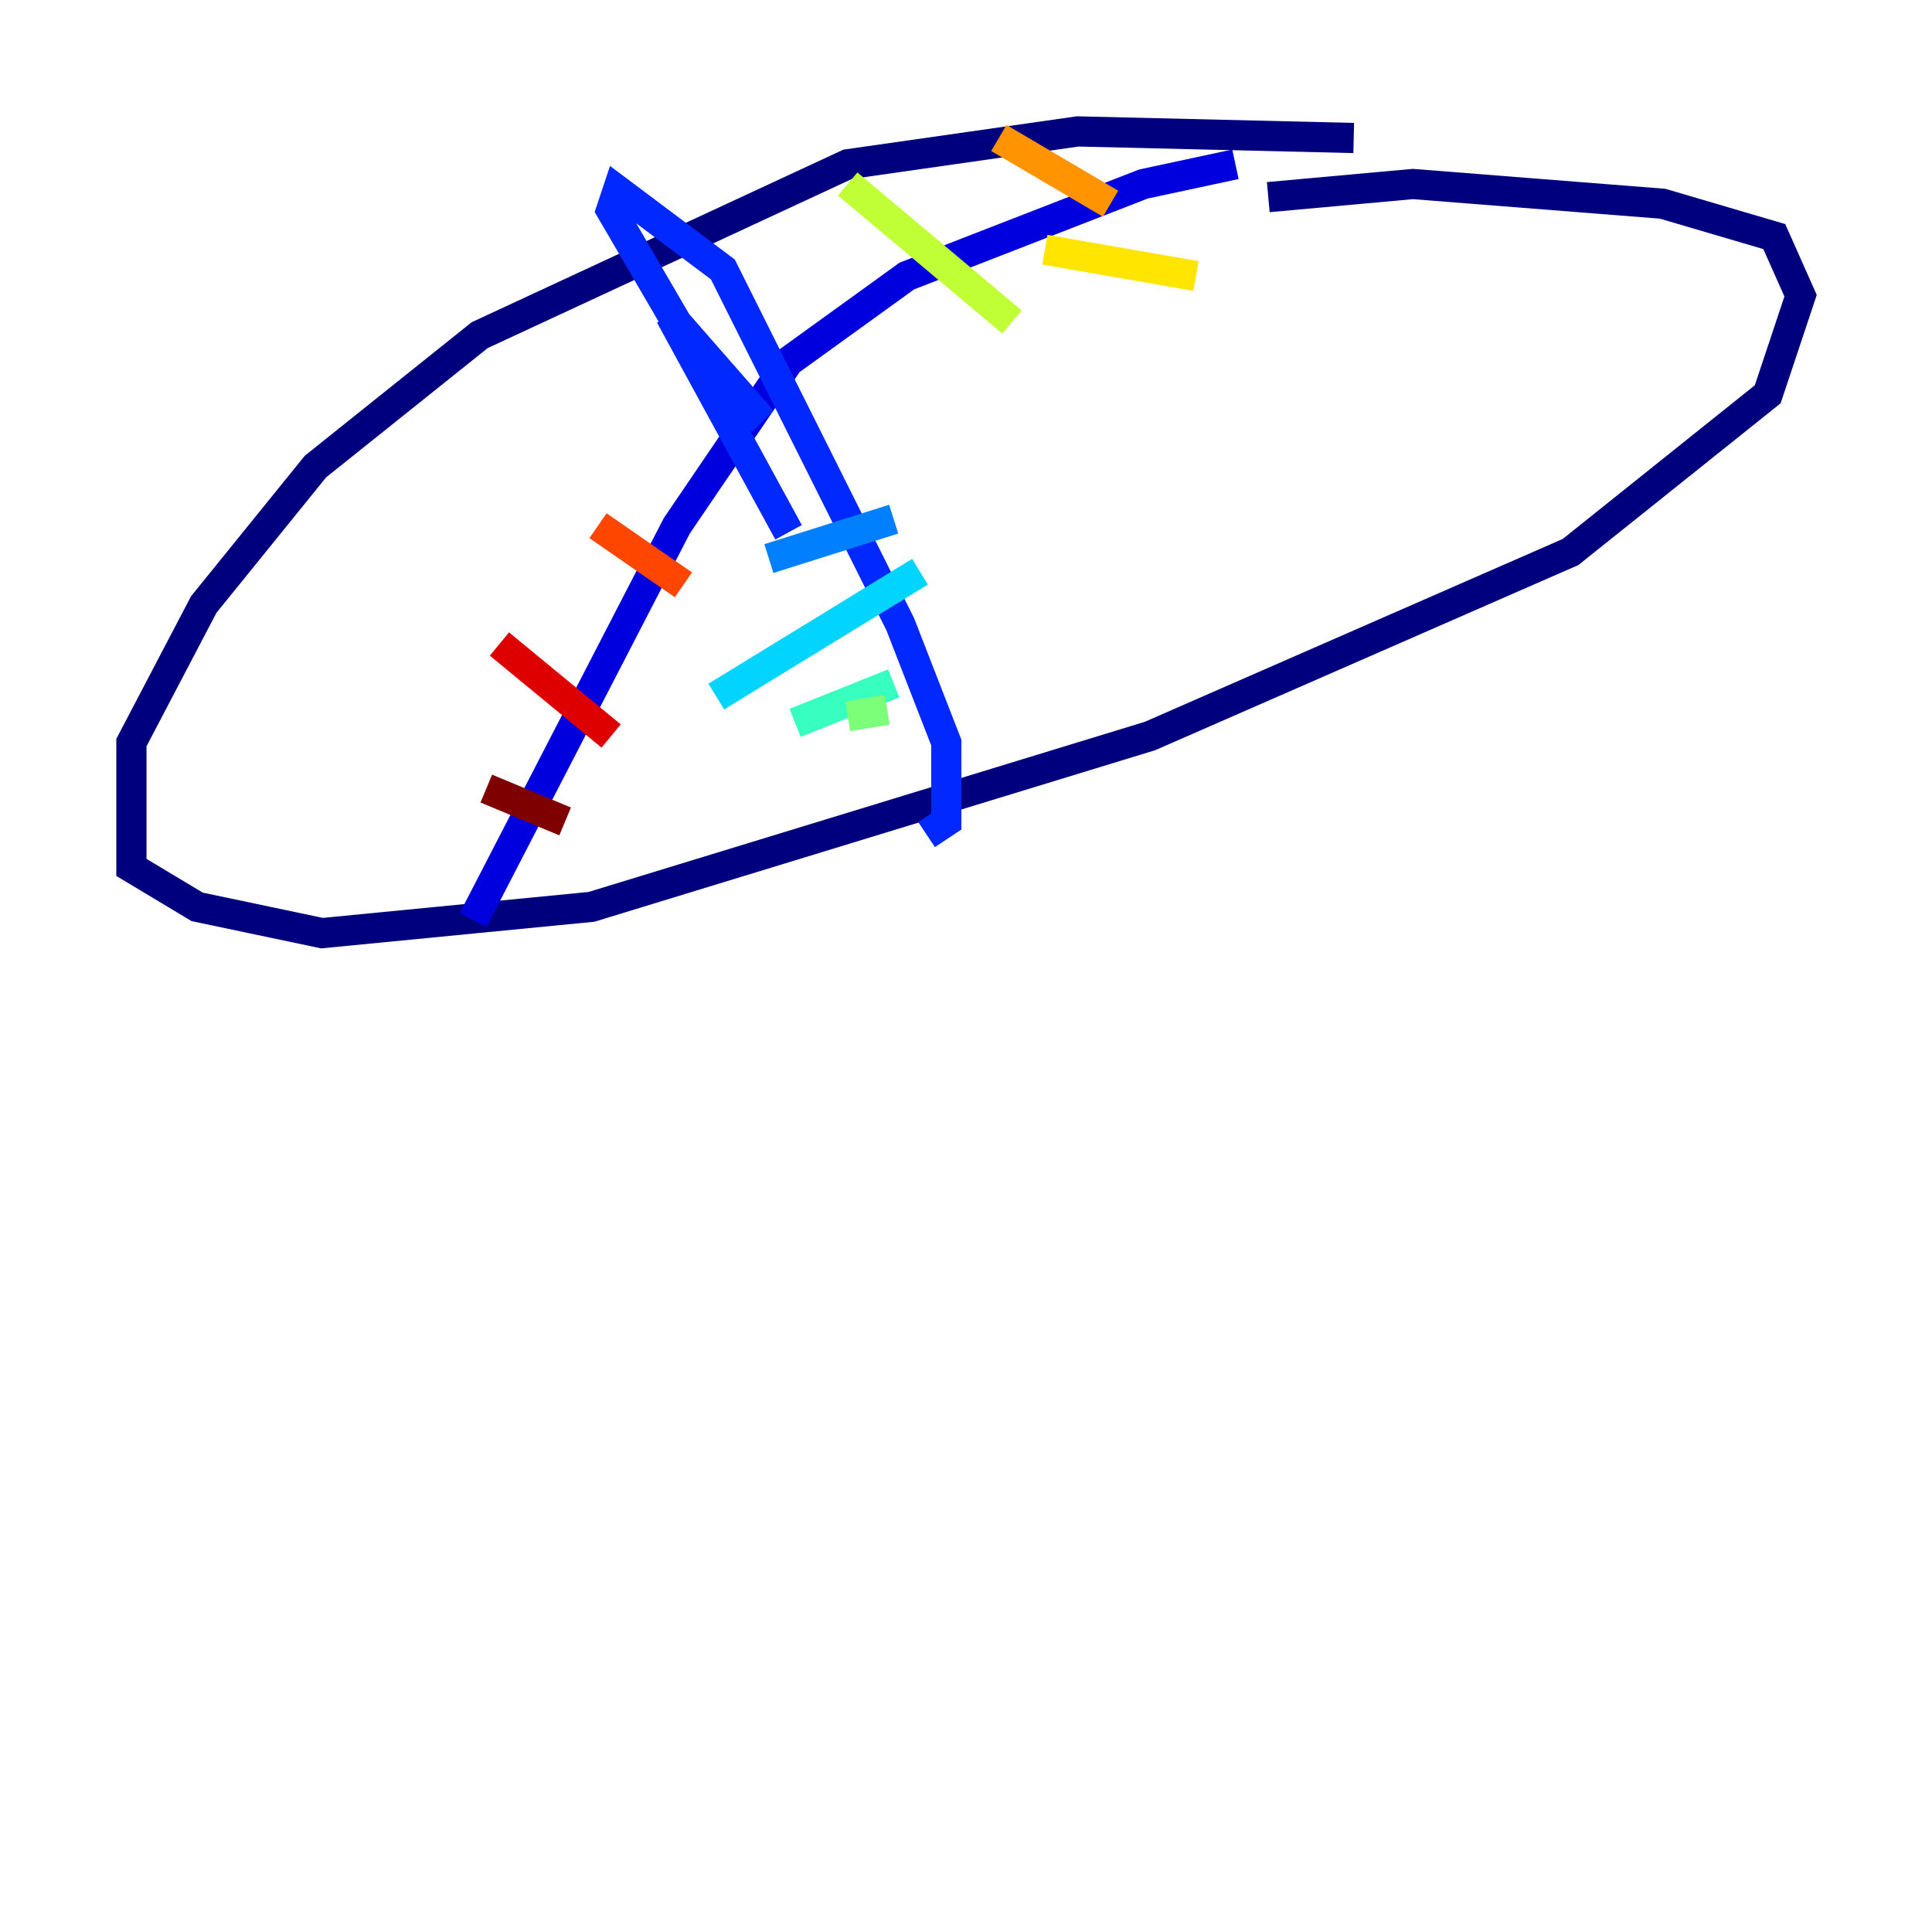 <?xml version="1.0" encoding="utf-8" ?>
<svg baseProfile="tiny" height="128" version="1.2" viewBox="0,0,128,128" width="128" xmlns="http://www.w3.org/2000/svg" xmlns:ev="http://www.w3.org/2001/xml-events" xmlns:xlink="http://www.w3.org/1999/xlink"><defs /><polyline fill="none" points="89.687,9.143 71.401,8.707 56.163,10.884 31.782,22.204 20.898,30.912 13.497,40.054 8.707,49.197 8.707,57.469 13.061,60.082 21.333,61.823 39.184,60.082 76.191,48.762 104.054,36.571 117.116,26.122 119.293,19.592 117.551,15.674 110.15,13.497 93.605,12.191 84.027,13.061" stroke="#00007f" stroke-width="2" /><polyline fill="none" points="81.85,10.884 75.755,12.191 60.082,18.286 52.245,23.946 44.843,34.83 31.347,60.952" stroke="#0000de" stroke-width="2" /><polyline fill="none" points="61.388,55.292 62.694,54.422 62.694,49.197 59.646,41.361 47.891,17.85 40.925,12.626 40.49,13.932 46.585,24.381 50.503,27.864 44.408,20.898 52.245,35.265" stroke="#0028ff" stroke-width="2" /><polyline fill="none" points="59.211,34.395 50.939,37.007" stroke="#0080ff" stroke-width="2" /><polyline fill="none" points="60.952,37.878 47.456,46.15" stroke="#00d4ff" stroke-width="2" /><polyline fill="none" points="59.211,45.279 52.68,47.891" stroke="#36ffc0" stroke-width="2" /><polyline fill="none" points="58.776,47.02 56.163,47.456" stroke="#7cff79" stroke-width="2" /><polyline fill="none" points="56.163,12.191 67.048,21.333" stroke="#c0ff36" stroke-width="2" /><polyline fill="none" points="69.225,16.544 79.238,18.286" stroke="#ffe500" stroke-width="2" /><polyline fill="none" points="73.578,13.497 66.177,9.143" stroke="#ff9400" stroke-width="2" /><polyline fill="none" points="39.619,34.83 45.279,38.748" stroke="#ff4600" stroke-width="2" /><polyline fill="none" points="33.088,42.667 40.49,48.762" stroke="#de0000" stroke-width="2" /><polyline fill="none" points="32.218,52.245 37.442,54.422" stroke="#7f0000" stroke-width="2" /></svg>